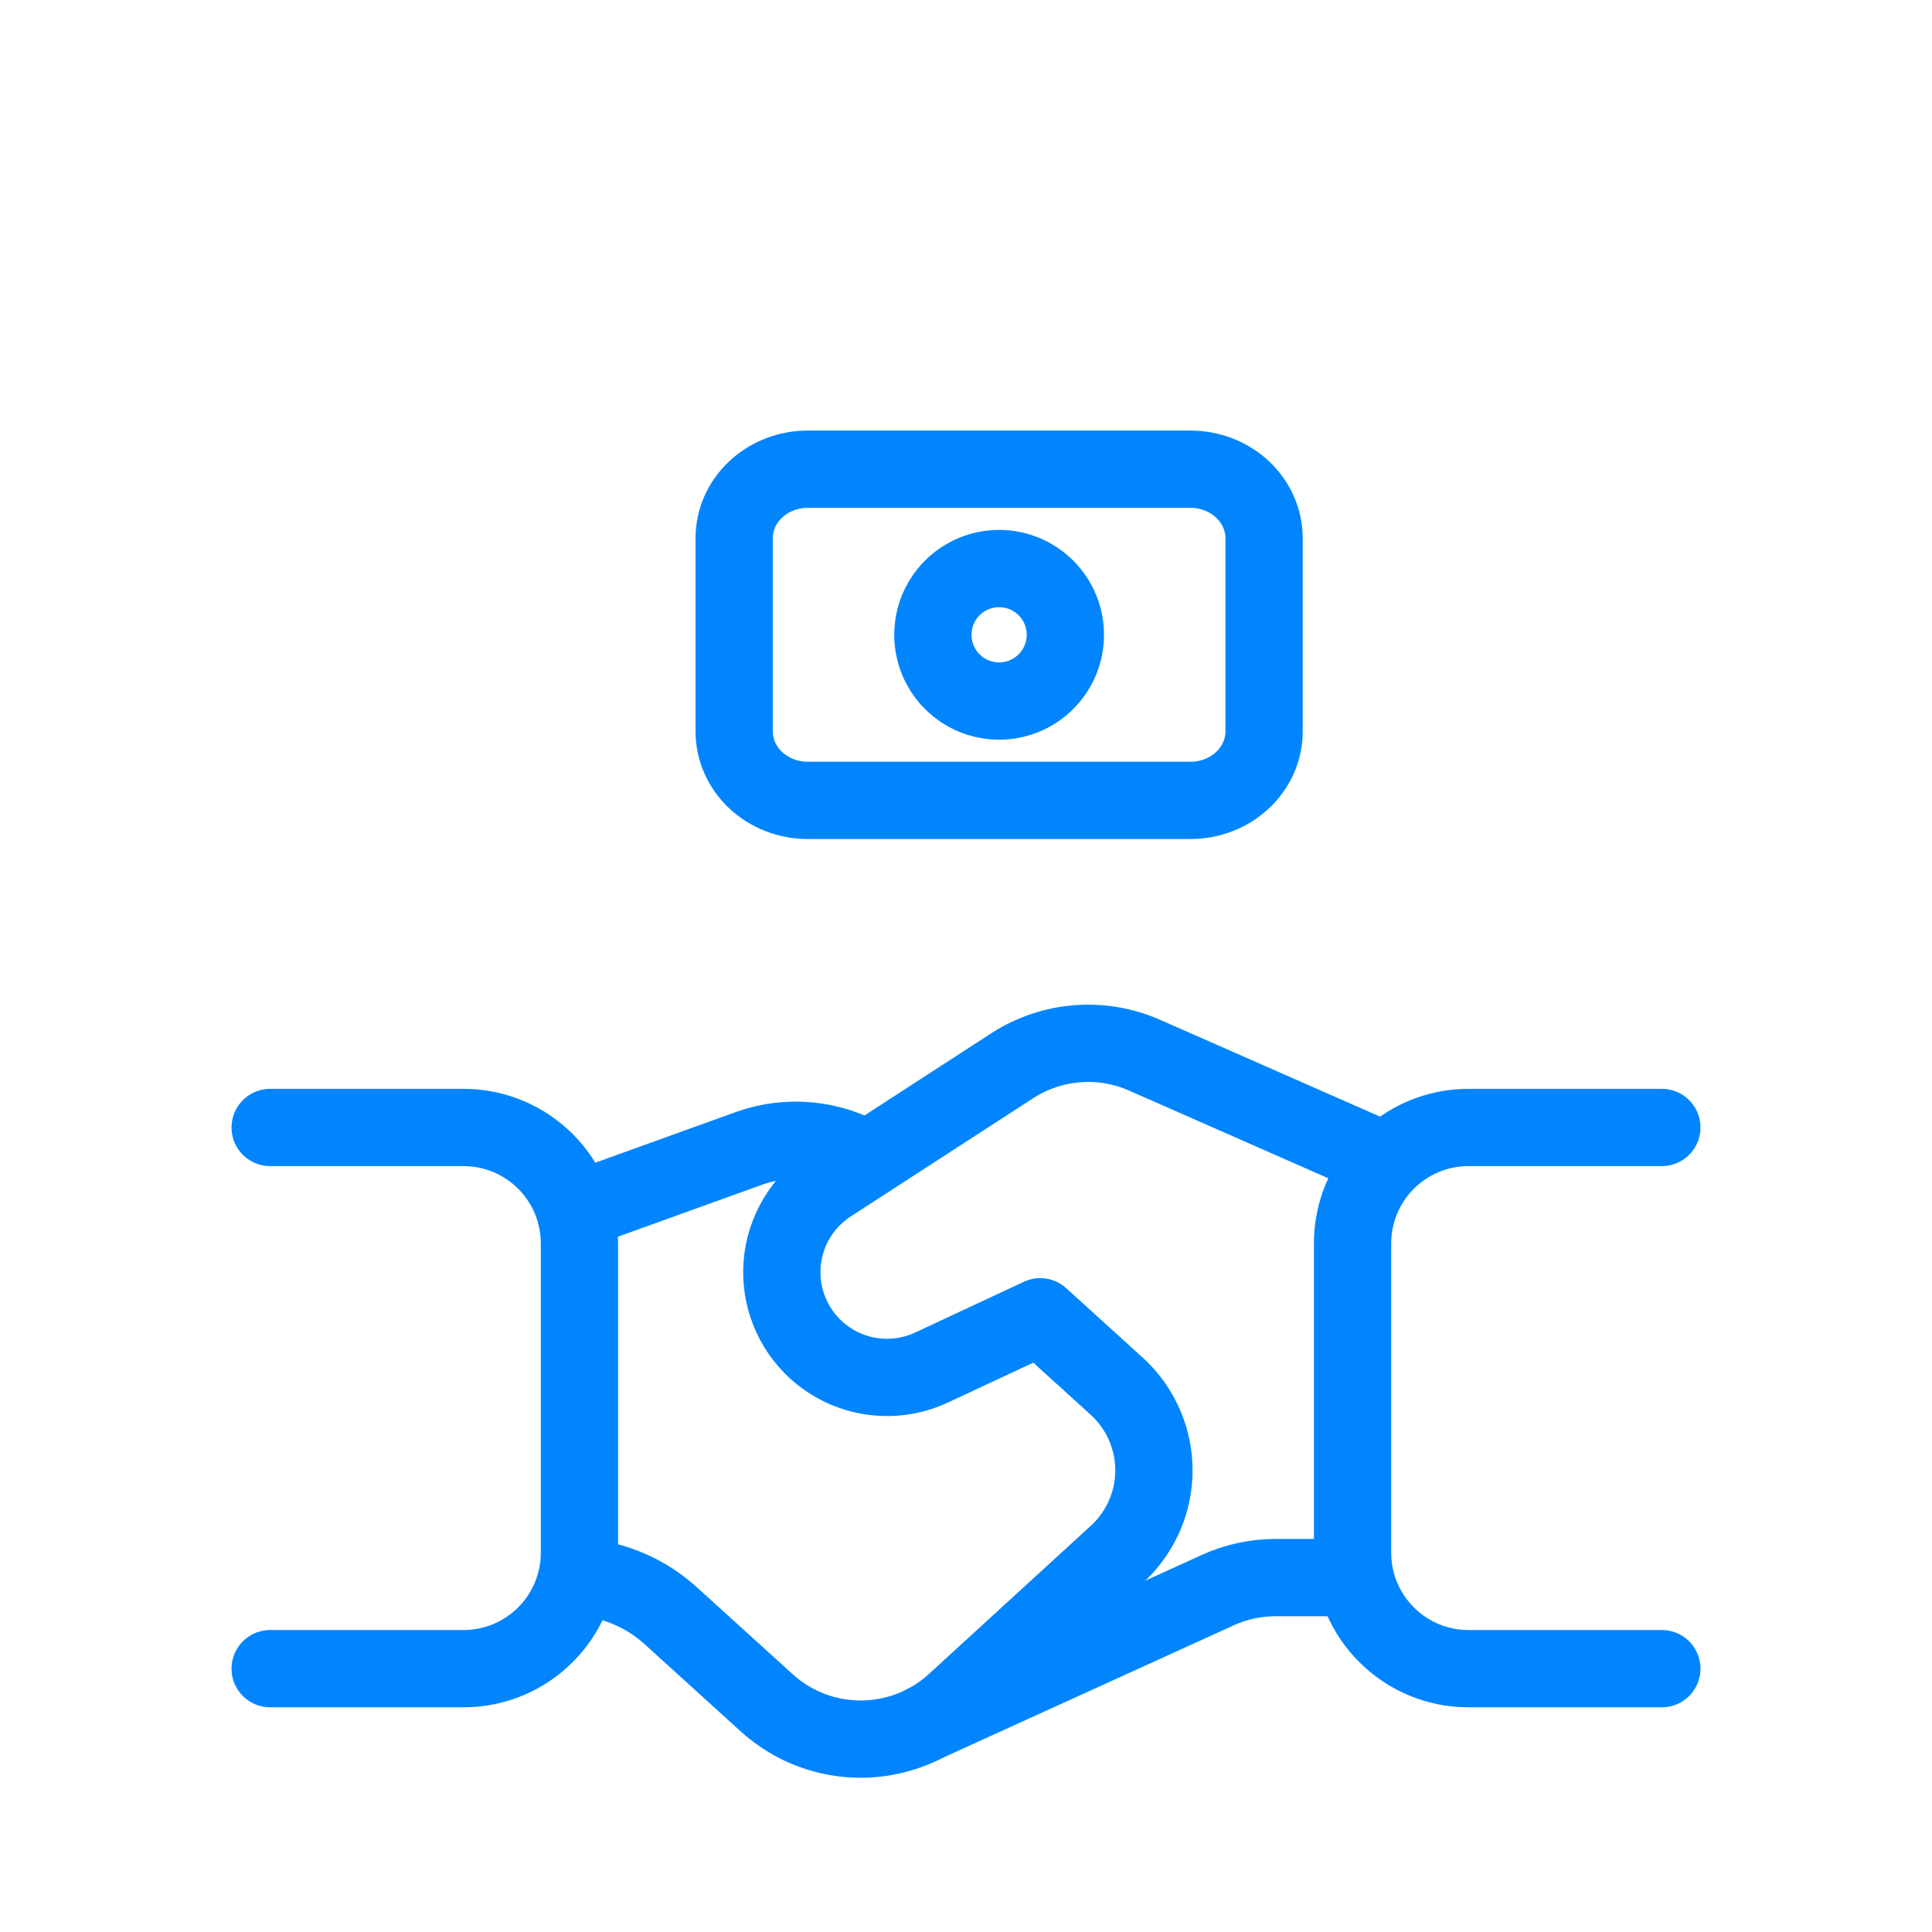 <svg width="50" height="50" viewBox="0 0 50 50" fill="none" xmlns="http://www.w3.org/2000/svg">
<g id="Group">
<path id="Path" fill-rule="evenodd" clip-rule="evenodd" d="M20.905 20.714H30.81C31.315 20.714 31.8 20.526 32.157 20.191C32.514 19.856 32.715 19.402 32.714 18.928V13.929C32.714 13.455 32.514 13.001 32.156 12.666C31.799 12.331 31.314 12.143 30.809 12.143H20.904C20.399 12.143 19.915 12.331 19.557 12.666C19.2 13.001 19 13.455 19 13.929V18.929C19 19.403 19.201 19.857 19.558 20.192C19.916 20.526 20.4 20.714 20.905 20.714Z" stroke="#0085FF" stroke-width="2" stroke-linecap="round" stroke-linejoin="round"/>
<path id="Path_2" d="M34.913 40.828H33.011C32.493 40.828 31.982 40.939 31.512 41.154L23.904 44.618" stroke="#0085FF" stroke-width="2" stroke-linecap="round" stroke-linejoin="round"/>
<path id="Path_3" d="M43.008 29.179H38.005C36.348 29.179 35.004 30.523 35.004 32.18V40.183C35.004 41.841 36.348 43.185 38.005 43.185H43.008" stroke="#0085FF" stroke-width="2" stroke-linecap="round" stroke-linejoin="round"/>
<path id="Path_4" d="M6.992 43.185H11.995C13.652 43.185 14.996 41.841 14.996 40.183V32.18C14.996 30.523 13.652 29.179 11.995 29.179H6.992" stroke="#0085FF" stroke-width="2" stroke-linecap="round" stroke-linejoin="round"/>
<path id="Path_5" d="M35.815 30.035L29.619 27.307C28.504 26.817 27.217 26.92 26.195 27.582L21.476 30.64C20.766 31.1 20.311 31.863 20.242 32.705C20.174 33.547 20.501 34.374 21.127 34.942V34.942C21.939 35.678 23.113 35.855 24.107 35.392L26.921 34.078L28.898 35.873C29.476 36.397 29.822 37.13 29.86 37.91C29.898 38.69 29.624 39.452 29.1 40.03C29.039 40.097 28.974 40.162 28.907 40.223L24.716 44.059C23.339 45.32 21.228 45.325 19.845 44.071L17.325 41.785C16.705 41.235 15.925 40.896 15.099 40.82" stroke="#0085FF" stroke-width="2" stroke-linecap="round" stroke-linejoin="round"/>
<path id="Path_6" d="M15.036 31.287L19.405 29.712C20.41 29.36 21.519 29.471 22.434 30.016" stroke="#0085FF" stroke-width="2" stroke-linecap="round" stroke-linejoin="round"/>
<path id="Path_7" d="M27.069 15.216C27.739 15.886 27.739 16.971 27.069 17.641C26.4 18.31 25.314 18.31 24.645 17.641C23.976 16.971 23.976 15.886 24.645 15.216C24.966 14.895 25.402 14.714 25.857 14.714C26.312 14.714 26.748 14.895 27.069 15.216" stroke="#0085FF" stroke-width="2" stroke-linecap="round" stroke-linejoin="round"/>
</g>
</svg>
